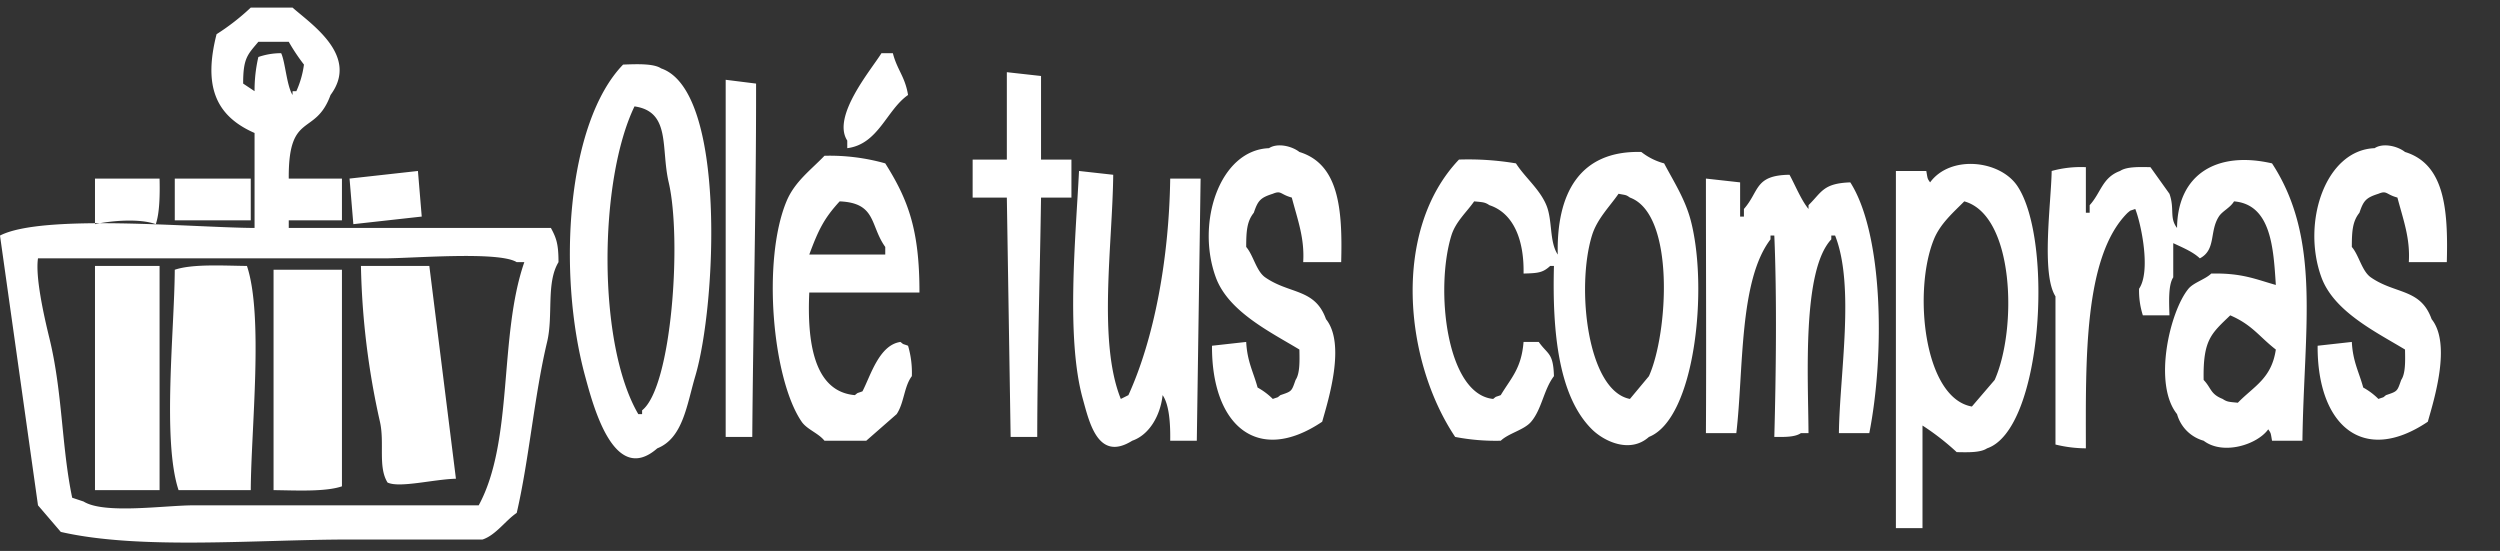 <svg xmlns="http://www.w3.org/2000/svg" width="658" height="145" viewBox="0 0 658 145">
  <rect x="0" y="0" width="658" height="145" fill="#333333" stroke="none"/>
  <defs>
    <style>
      .cls-1 {
        fill: #fff;
        fill-rule: evenodd;
      }
    </style>
  </defs>
  <path id="Relleno_de_color_1" data-name="Relleno de color 1" class="cls-1" d="M76,47H90V58H76v2h69c1.441,2.67,1.994,4.221,2,9-3.309,5.457-1.331,14.024-3,21-3.341,13.966-4.772,31.154-8,45-2.92,1.951-5.515,5.868-9,7H92c-24.371,0-55.052,2.8-76-2l-6-7L0,62c11.216-5.783,50.623-2.106,67-2V35C56.3,30.325,53.659,22.118,57,9a59.777,59.777,0,0,0,9-7H77c5,4.421,17.62,12.732,10,23C82.971,36.07,75.853,29.125,76,47ZM68,11c-2.813,3.373-4.021,4.264-4,11l3,2a38.807,38.807,0,0,1,1-9,18.311,18.311,0,0,1,6-1c1.05,2.142,1.473,8.638,3,11V24h1a24.935,24.935,0,0,0,2-7,51.516,51.516,0,0,1-4-6H68Zm164,3h3c1.132,4.425,3.183,6.078,4,11-5.689,3.96-7.785,12.947-16,14V37C218.851,30.626,229.317,18.343,232,14Zm-68,3c3.474-.131,8.032-0.334,10,1,17.263,5.873,14.515,62.42,9,81-2.222,7.486-3.219,16.315-10,19-11.4,10.007-16.894-11.259-19-19C146.59,71.76,149.187,32.291,164,17Zm101,2,9,1V42h8V52h-8c-0.27,19.479-.967,41.993-1,63h-7q-0.5-31.5-1-63h-9V42h9V19Zm-74,2,8,1c0.045,30.928-.79,63.638-1,93h-7V21Zm-24,7c-9.4,19.487-9.859,62.424,1,81h1v-1c7.853-6.2,10.481-45.086,7-60C173.893,38.974,176.624,29.4,167,28ZM353,69H343c0.39-6.287-1.43-11.039-3-17-3.107-.847-2.709-1.951-5-1-3.261,1.037-3.918,1.784-5,5-1.791,2.226-2,4.8-2,9,1.886,2.177,2.645,6.359,5,8,6.426,4.477,13.117,2.878,16,11,5.242,6.512.652,21.155-1,27-17.106,11.518-29.13.883-29-20l9-1c0.274,5.215,1.879,7.876,3,12a18.068,18.068,0,0,1,4,3c1.754-.631.971-0.193,2-1,3.081-1.038,2.918-.967,4-4,1.142-1.69,1.066-4.9,1-8-7.643-4.623-18.7-9.984-22-19-5.271-14.4,1.011-33.5,14-34,2.17-1.434,5.974-.6,8,1C352.38,43.191,353.381,54.949,353,69Zm291,0H634c0.39-6.287-1.43-11.039-3-17-3.107-.847-2.709-1.951-5-1-3.261,1.037-3.918,1.784-5,5-1.791,2.226-2,4.8-2,9,1.886,2.177,2.645,6.359,5,8,6.426,4.477,13.117,2.878,16,11,5.242,6.512.652,21.155-1,27-17.106,11.518-29.13.883-29-20l9-1c0.274,5.215,1.879,7.876,3,12a18.068,18.068,0,0,1,4,3c1.754-.631.971-0.193,2-1,3.081-1.038,2.918-.967,4-4,1.142-1.69,1.066-4.9,1-8-7.643-4.623-18.7-9.984-22-19-5.271-14.4,1.011-33.5,14-34,2.17-1.434,5.974-.6,8,1C643.38,43.191,644.381,54.949,644,69ZM401,72c0.176-8.7-2.549-15.883-9-18-1.18-.8-1.681-0.773-4-1-1.971,2.834-4.878,5.349-6,9-4.317,14.047-1.35,41.771,11,43,1.021-.8.274-0.355,2-1,2.707-4.515,5.447-6.992,6-14h4c2.395,3.384,3.817,2.778,4,9-2.694,3.52-3.175,8.667-6,12-1.852,2.185-5.907,3-8,5a56.259,56.259,0,0,1-12-1c-13.468-20.107-16.665-54.447,1-73a75.43,75.43,0,0,1,15,1c2.342,3.687,6.212,6.715,8,11,1.658,3.974.751,9.625,3,13-0.362-15.788,5.551-27.457,22-27a16.491,16.491,0,0,0,6,3c2.433,4.63,5.517,9.356,7,15,4.674,17.786,1.164,52.188-11,57-4.968,4.444-11.8,1.169-15-2-8.7-8.6-10.48-25.335-10-43h-1C406.081,71.772,404.864,71.9,401,72ZM242,77H213c-0.558,12.475.981,26.043,12,27,1.021-.8.274-0.355,2-1,2.116-4.031,4.368-12.21,10-13,1.021,0.8.274,0.355,2,1a25.084,25.084,0,0,1,1,8c-2.074,2.732-2.007,7.034-4,10l-8,7H217c-1.588-2-4.617-2.983-6-5-7.684-11.21-10.47-42.409-4-58,2.161-5.207,6.41-8.249,10-12a53.781,53.781,0,0,1,16,2C239,52.539,242.024,60.4,242,77Zm364,39h-8c-0.372-2.076-.242-1.924-1-3-2.936,4.072-11.915,6.882-17,3a10.087,10.087,0,0,1-7-7c-6.39-7.94-1.889-27.068,3-33,1.338-1.623,4.465-2.493,6-4,8.127-.172,11.657,1.5,17,3-0.628-9.548-1.176-21.166-11-22-1.047,1.736-3.054,2.524-4,4-2.527,3.944-.686,8.736-5,11-1.819-1.738-4.606-2.871-7-4v9c-1.337,1.992-1.1,6.507-1,10h-7a21.507,21.507,0,0,1-1-7c3.181-4.649.521-17.2-1-21-1.754.631-.971,0.193-2,1-11.651,11.543-11.009,39.165-11,62a34.041,34.041,0,0,1-8-1V78c-3.795-5.937-1.134-24.661-1-33a28.9,28.9,0,0,1,9-1V56h1V54c2.976-3.251,3.309-7.286,8-9,1.69-1.142,4.9-1.066,8-1l5,7c1.422,4.026-.085,6.316,2,9,0.145-14.014,10.324-20.37,25-17C611.05,62.984,606.388,86.346,606,116ZM506,139h-7V45h8c0.372,2.076.242,1.925,1,3,5.344-7.3,18.425-5.889,23,1,9.535,14.357,6.586,64.072-8,69-1.69,1.142-4.9,1.066-8,1a65.521,65.521,0,0,0-9-7v27ZM110,45q0.5,6,1,12L93,59,92,47Zm174,0,9,1c-0.2,18.557-4.062,43.958,2,59l2-1c6.846-15.032,10.693-36,11-57h8q-0.5,34.5-1,69h-7c0.069-4.169-.2-9.45-2-12-0.583,5.372-3.5,10.454-8,12-9.025,5.667-11.313-4.945-13-11C280.554,89.043,283.105,62.674,284,45Zm200,69c0.18-15.434,4.267-38.709-1-52h-1v1c-7.725,8.22-6.085,36.081-6,51h-2c-1.549,1.049-4.085,1.031-7,1,0.439-16.248.7-36.772,0-53h-1v1c-8.337,10.913-7.048,34.376-9,51h-8c0.124-21.241,0-43.563,0-67l9,1v9h1V55c4.126-4.69,2.752-8.879,12-9,1.4,2.546,3.077,6.682,5,9V54c3.518-3.455,3.836-5.746,11-6,8.708,13.658,9.062,45.388,5,66h-8ZM25,47H42c0.105,4.31.006,9.13-1,12-4.289-1.543-11.646-.931-16,0V47Zm21,0H66V58H46V47Zm380,4c-2.341,3.383-5.663,6.621-7,11-4.2,13.749-1.189,40.86,10,43l5-6c5.047-11.192,6.971-42.622-5-47C427.927,51.248,428.054,51.4,426,51ZM221,53c-4.072,4.438-5.553,7.408-8,14h20V65C228.939,59.327,230.726,53.414,221,53Zm296,0c-2.921,2.955-6.31,5.85-8,10-5.518,13.549-2.685,41.778,10,44l6-7C530.989,86.5,530.19,56.643,517,53ZM10,68c-0.725,4.89,1.53,14.993,3,21,3.483,14.23,3.18,28.521,6,42l3,1c5.448,3.394,21.331,1,29,1h75c9.238-17.019,5.217-44.472,12-64h-2c-4.736-2.943-27.307-1-35-1H10Zm15,2H42v59H25V70Zm41,59H47c-4.322-12.987-1.08-42.216-1-58,4.611-1.573,12.8-1.076,19-1C69.393,83.2,66.08,112.968,66,129ZM95,70h18q3.5,28,7,56c-5.907.152-14.881,2.5-18,1-2.566-4.136-.732-10.374-2-16A203.629,203.629,0,0,1,95,70ZM72,71H90v57c-4.357,1.488-12.072,1.075-18,1V71ZM587,83c-5,4.817-7.2,6.422-7,17,2.088,2.2,1.716,3.689,5,5,1.18,0.8,1.681.773,4,1,4.235-4.361,8.864-6.332,10-14C594.653,88.645,592.794,85.49,587,83Z"/>
</svg>
